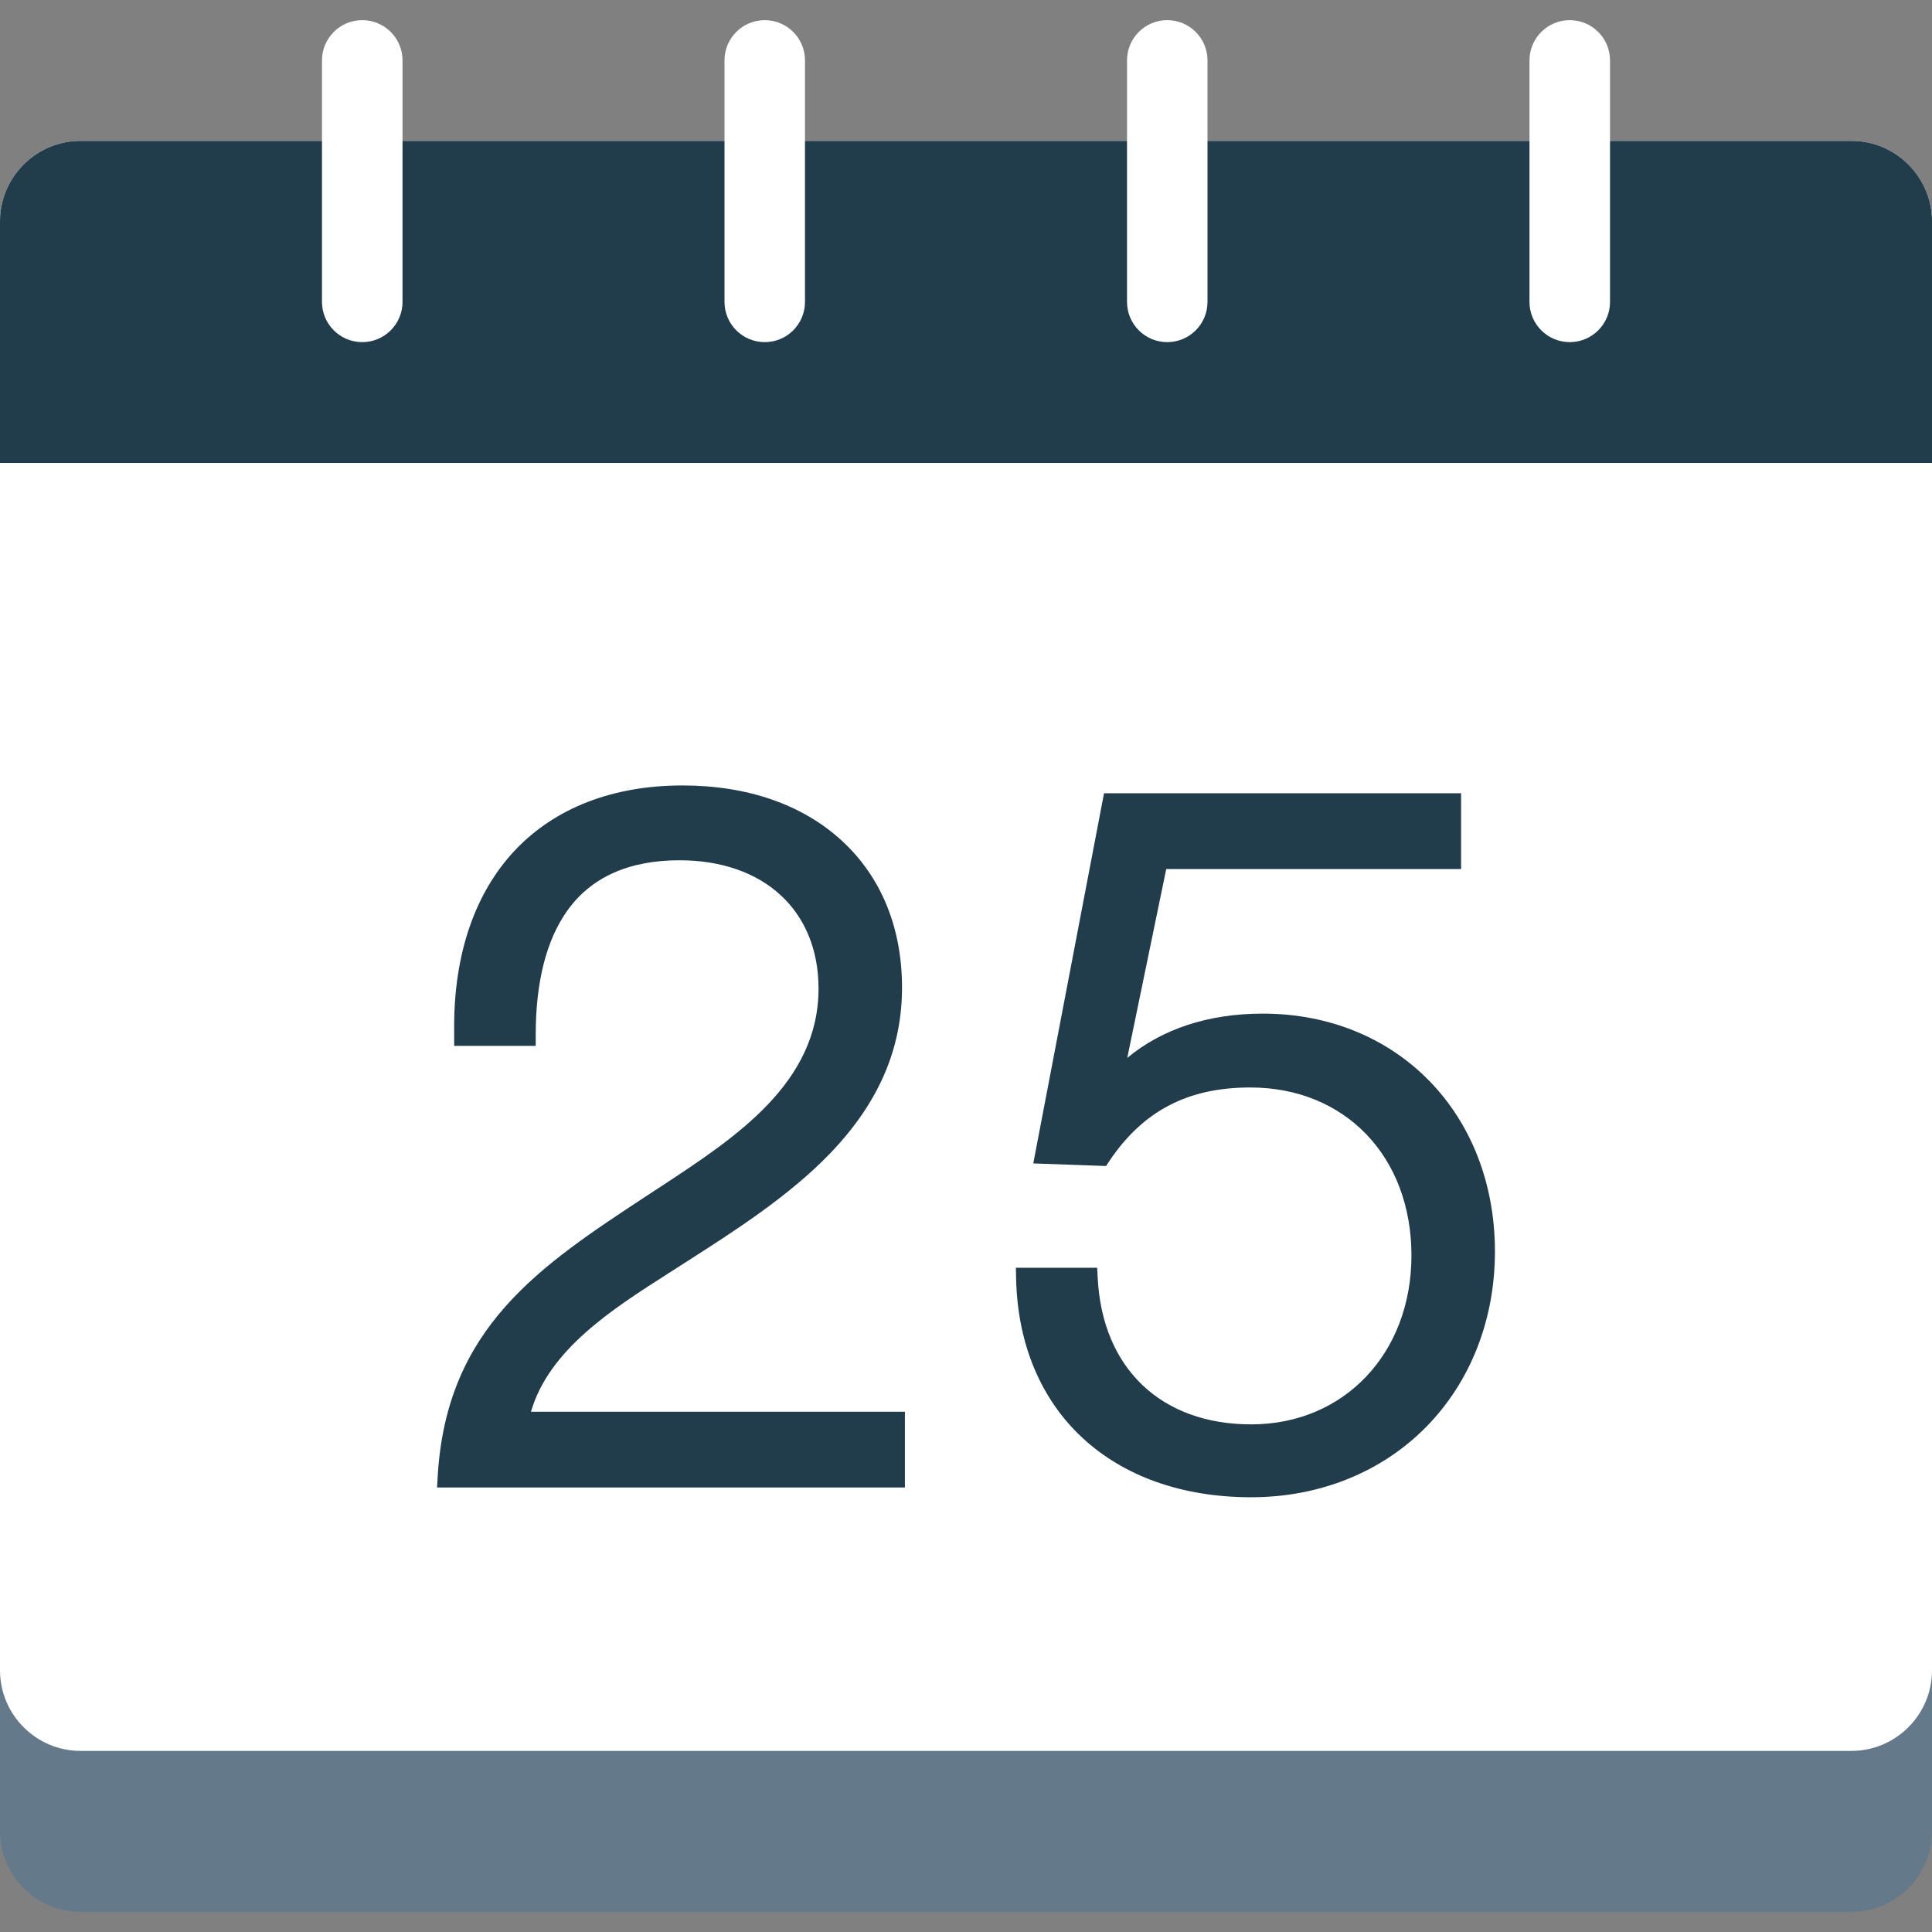 <?xml version="1.0" encoding="iso-8859-1"?>
<!-- Generator: Adobe Illustrator 19.0.0, SVG Export Plug-In . SVG Version: 6.00 Build 0)  -->
<svg version="1.1" id="Layer_1" xmlns="http://www.w3.org/2000/svg" xmlns:xlink="http://www.w3.org/1999/xlink" x="0px" y="0px"
	 viewBox="0 0 511.988 511.988" style="enable-background:new 0 0 511.988 511.988;" xml:space="preserve">
<rect x="0" y="0" width="511.988" height="511.988" fill="#808080" stroke="none"/>
<path style="fill:#64798a;" d="M511.988,485.336c0,11.718-9.593,21.312-21.327,21.312H21.328C9.594,506.648,0,497.055,0,485.336
	v-384c0-11.734,9.594-21.335,21.328-21.335h469.333c11.734,0,21.327,9.602,21.327,21.335V485.336z"/>
<path style="fill:#64798a;" d="M511.988,463.992c0,11.719-9.593,21.344-21.327,21.344H21.328C9.594,485.336,0,475.711,0,463.992
	V80.002c0-11.734,9.594-21.335,21.328-21.335h469.333c11.734,0,21.327,9.601,21.327,21.335V463.992z"/>
<path style="fill:#fff;" d="M511.988,442.65c0,11.749-9.593,21.343-21.327,21.343H21.328C9.594,463.992,0,454.398,0,442.65
	V58.666c0-11.734,9.594-21.328,21.328-21.328h469.333c11.734,0,21.327,9.594,21.327,21.328V442.65z"/>
<path style="fill:#213c4a;" d="M490.661,37.339H21.328C9.594,37.339,0,46.933,0,58.667v63.999h511.988v-64
	C511.988,46.932,502.395,37.339,490.661,37.339z"/>
<g>
	<path style="fill:#fff;" d="M95.998,5.34c-5.891,0-10.672,4.773-10.672,10.664v63.999c0,5.891,4.781,10.664,10.672,10.664
		c5.891,0,10.672-4.773,10.672-10.664v-64C106.67,10.113,101.889,5.34,95.998,5.34z"/>
	<path style="fill:#fff;" d="M202.668,5.34c-5.891,0-10.672,4.773-10.672,10.664v63.999c0,5.891,4.781,10.664,10.672,10.664
		c5.89,0,10.655-4.773,10.655-10.664v-64C213.323,10.113,208.557,5.34,202.668,5.34z"/>
	<path style="fill:#fff;" d="M309.322,5.34c-5.891,0-10.656,4.773-10.656,10.664v63.999c0,5.891,4.766,10.664,10.656,10.664
		s10.671-4.773,10.671-10.664v-64C319.993,10.113,315.212,5.34,309.322,5.34z"/>
	<path style="fill:#fff;" d="M415.991,5.34c-5.891,0-10.672,4.773-10.672,10.664v63.999c0,5.891,4.781,10.664,10.672,10.664
		c5.89,0,10.671-4.773,10.671-10.664v-64C426.662,10.113,421.881,5.34,415.991,5.34z"/>
</g>
<g>
	<path style="fill:#213c4a;" d="M140.7,374.151c4.766-16.499,21.546-27.218,36.483-36.749l4.781-3.062
		c12.734-8.156,27.155-17.375,38.108-28.78c12.766-13.312,18.969-27.655,18.969-43.835c0-15.906-5.531-29.39-16.016-38.991
		c-10.406-9.547-24.983-14.586-42.171-14.586c-18.406,0-33.733,5.93-44.358,17.156c-10.562,11.187-16.141,27.327-16.141,46.671v5.18
		h21.609v-2.875c0-14.055,2.812-25.133,8.344-32.914c6.312-8.89,16.327-13.39,29.765-13.39c22.375,0,36.843,13.343,36.843,34.015
		c0,25.007-21.999,39.444-41.39,52.194l-4.062,2.655c-28.515,18.75-53.123,34.906-55.467,74.312l-0.172,3.031h123.981v-20.062
		h-98.404C141.184,374.12,140.95,374.12,140.7,374.151z"/>
	<path style="fill:#213c4a;" d="M334.648,268.615c-14.405,0-26.639,4.039-35.92,11.727l10.328-50.039h78.139v-20.085h-94.623
		l-18.75,98.092l19.281,0.688l0.891-1.344c8.938-13.281,20.796-19.469,37.327-19.469c25.14,0,42.718,18.312,42.718,44.53
		c0,25.938-17.859,44.749-42.468,44.749c-23.858,0-39.437-14.843-40.671-38.749l-0.141-2.75h-21.547l0.062,2.938
		c0.812,35.155,25.266,57.874,62.296,57.874c18.124,0,34.624-6.656,46.452-18.719c11.703-11.938,18.141-28.405,18.141-46.374
		C396.164,295.121,370.289,268.615,334.648,268.615z"/>
</g>
<g>
</g>
<g>
</g>
<g>
</g>
<g>
</g>
<g>
</g>
<g>
</g>
<g>
</g>
<g>
</g>
<g>
</g>
<g>
</g>
<g>
</g>
<g>
</g>
<g>
</g>
<g>
</g>
<g>
</g>
</svg>
